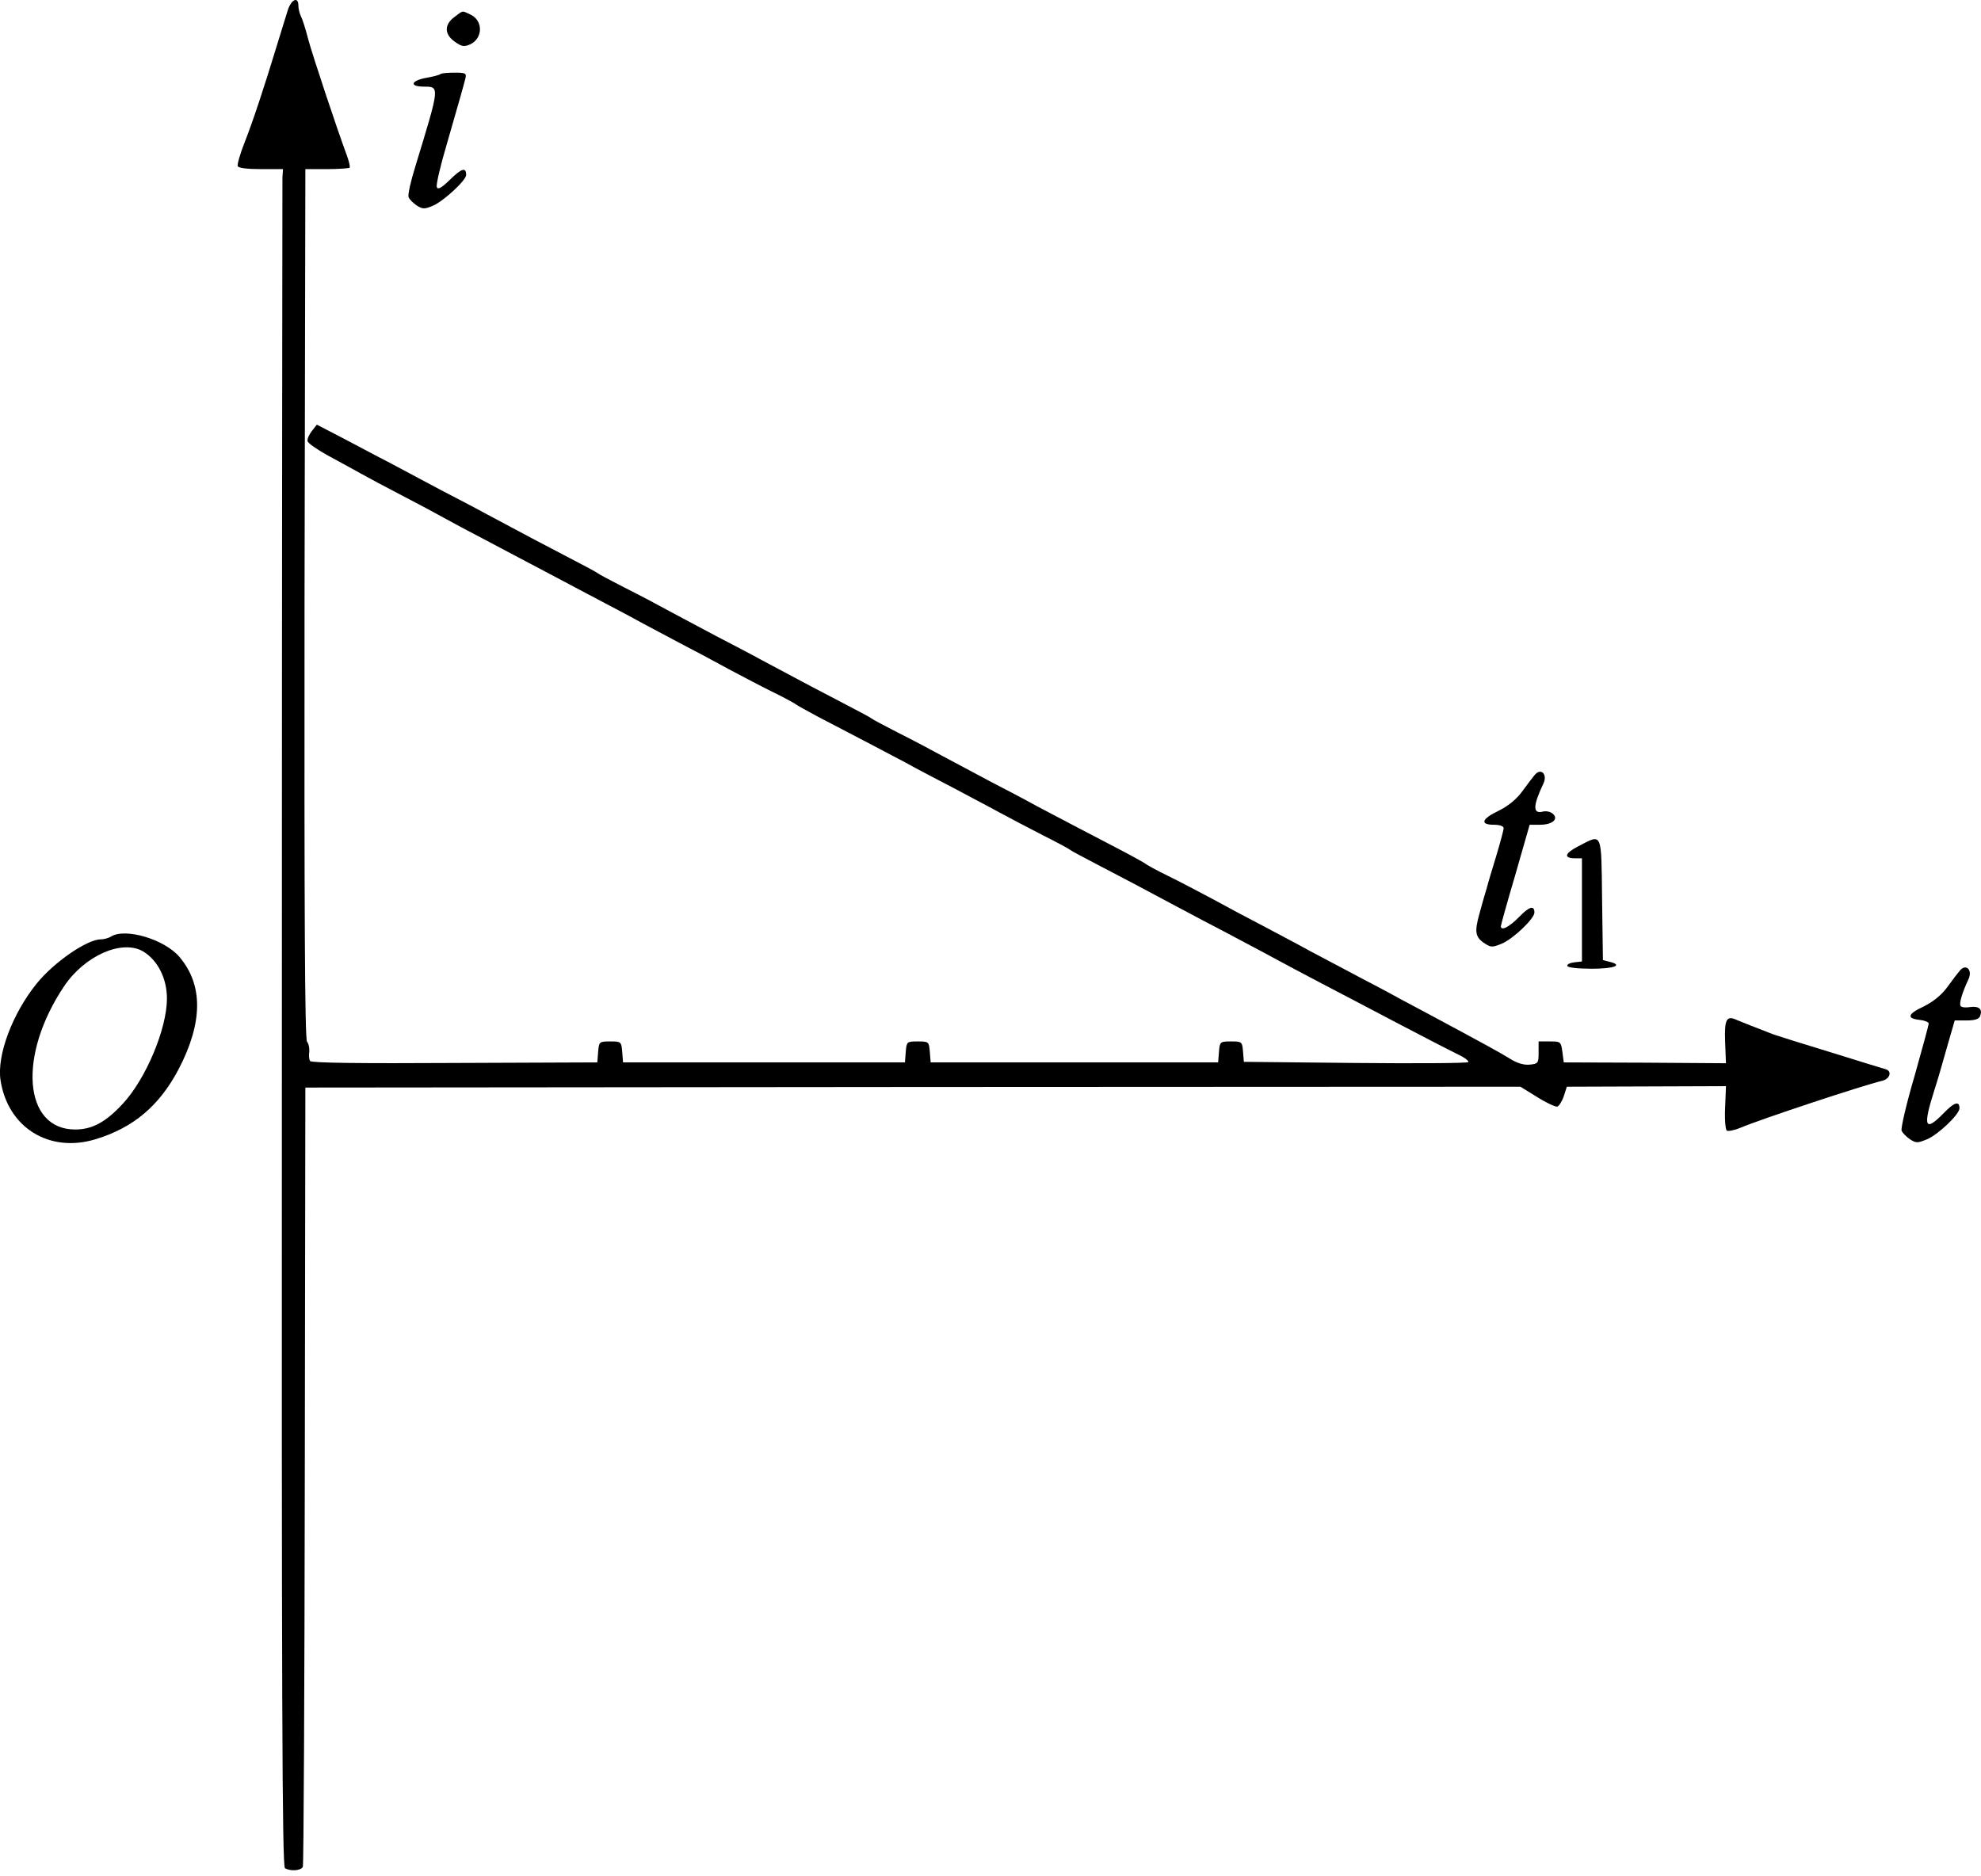 <?xml version="1.0" encoding="UTF-8" standalone="no"?>
<svg
   xmlns:dc="http://purl.org/dc/elements/1.1/"
   xmlns:cc="http://creativecommons.org/ns#"
   xmlns:rdf="http://www.w3.org/1999/02/22-rdf-syntax-ns#"
   xmlns:svg="http://www.w3.org/2000/svg"
   xmlns="http://www.w3.org/2000/svg"
   xmlns:sodipodi="http://sodipodi.sourceforge.net/DTD/sodipodi-0.dtd"
   xmlns:inkscape="http://www.inkscape.org/namespaces/inkscape"
   version="1.0"
   width="708.394pt"
   height="670.99pt"
   viewBox="0 0 708.394 670.99"
   preserveAspectRatio="xMidYMid meet"
   id="svg38"
   sodipodi:docname="GZ-3-tiyou-0891.svg"
   inkscape:version="0.92.4 (5da689c313, 2019-01-14)">
  <defs
     id="defs42" />
  <sodipodi:namedview
     pagecolor="#ffffff"
     bordercolor="#666666"
     borderopacity="1"
     objecttolerance="10"
     gridtolerance="10"
     guidetolerance="10"
     inkscape:pageopacity="0"
     inkscape:pageshadow="2"
     inkscape:window-width="1920"
     inkscape:window-height="1040"
     id="namedview40"
     showgrid="false"
     inkscape:zoom="0.26378928"
     inkscape:cx="-310.55894"
     inkscape:cy="447.32674"
     inkscape:window-x="0"
     inkscape:window-y="0"
     inkscape:window-maximized="1"
     inkscape:current-layer="g36" />
  <g
     transform="translate(-57.305,859.99) scale(0.1,-0.1)"
     fill="#000000"
     stroke="none"
     id="g36">
    <g
       id="g6">
      <path
         d="M1602 8563 c-7 -21 -23 -76 -38 -123 -48 -158 -87 -275 -116 -349 -16 -40 -27 -79 -25 -85 2 -7 33 -11 83 -11 l79 0 -2 -30 c0 -16 -2 -1382 -2 -3034 -1 -2406 1 -3006 11 -3013 20 -12 58 -9 64 5 3 8 6 638 7 1401 l2 1386 2172 2 2173 1 60 -37 c33 -21 66 -36 72 -34 6 2 17 19 23 37 l11 34 285 1 284 1 -3 -76 c-2 -43 1 -79 6 -83 5 -3 27 1 48 10 79 33 439 152 507 168 27 6 37 33 15 41 -7 2 -96 29 -198 61 -102 31 -194 60 -205 64 -67 26 -113 44 -132 52 -36 17 -44 2 -41 -79 l3 -76 -290 2 -290 1 -5 38 c-5 36 -6 37 -45 37 l-40 0 0 -40 c0 -38 -2 -40 -32 -43 -20 -2 -45 5 -70 21 -35 22 -111 63 -273 150 -36 19 -90 48 -120 64 -30 17 -98 53 -150 80 -52 28 -129 68 -170 90 -41 23 -118 63 -170 91 -52 27 -133 70 -180 96 -47 25 -119 63 -160 83 -41 20 -77 40 -80 43 -3 3 -36 21 -75 42 -152 79 -243 127 -315 165 -41 23 -118 63 -170 90 -52 28 -126 67 -165 88 -38 21 -110 59 -160 84 -49 25 -92 48 -95 51 -3 3 -48 27 -100 54 -90 47 -127 66 -295 156 -38 21 -113 60 -165 87 -52 28 -126 67 -165 88 -38 21 -110 59 -160 84 -49 25 -92 48 -95 51 -3 3 -48 27 -100 54 -90 47 -127 66 -295 156 -38 21 -113 60 -165 87 -52 28 -134 71 -182 97 -49 25 -127 67 -175 92 l-87 45 -18 -23 c-10 -13 -17 -29 -15 -36 1 -7 34 -30 72 -51 39 -21 90 -49 115 -63 25 -14 92 -50 150 -80 58 -30 125 -66 150 -80 25 -14 92 -50 150 -80 58 -31 144 -76 193 -102 48 -25 124 -66 170 -90 45 -24 116 -61 157 -83 41 -23 118 -63 170 -91 52 -27 133 -70 180 -96 47 -25 119 -63 160 -83 41 -20 77 -40 80 -43 3 -3 37 -21 75 -42 152 -79 243 -127 315 -165 41 -23 118 -63 170 -90 52 -28 127 -67 165 -88 39 -21 111 -59 160 -84 50 -25 92 -48 95 -51 3 -3 48 -27 100 -54 90 -47 127 -66 295 -156 39 -21 113 -60 165 -87 52 -28 127 -67 165 -88 39 -21 117 -63 175 -93 58 -30 177 -93 265 -139 88 -46 184 -96 213 -110 30 -14 50 -28 45 -32 -4 -4 -187 -5 -405 -3 l-397 4 -3 37 c-3 35 -4 36 -43 36 -39 0 -40 -1 -43 -37 l-3 -38 -514 0 -514 0 -3 38 c-3 36 -4 37 -43 37 -39 0 -40 -1 -43 -37 l-3 -38 -504 0 -504 0 -3 38 c-3 36 -4 37 -43 37 -39 0 -40 -1 -43 -37 l-3 -38 -511 -2 c-332 -2 -512 0 -516 7 -4 6 -5 20 -3 33 1 13 -2 29 -8 36 -8 9 -10 464 -9 1567 l3 1554 77 0 c42 0 79 3 81 5 3 3 -2 23 -10 45 -36 97 -122 356 -138 415 -9 36 -21 73 -26 82 -5 10 -9 27 -9 38 0 34 -26 22 -38 -17z"
         id="path4" />
    </g>
    <g
       id="g10">
      <path
         d="M2198 8539 c-37 -27 -36 -62 1 -88 25 -18 33 -19 55 -10 47 22 47 86 1 107 -31 14 -24 16 -57 -9z"
         id="path8" />
    </g>
    <g
       id="g14">
      <path
         d="M2148 8335 c-3 -3 -25 -9 -48 -13 -58 -10 -65 -32 -11 -32 57 0 57 2 -30 -283 -17 -54 -28 -104 -25 -112 3 -8 16 -21 29 -30 21 -13 28 -14 58 -1 38 16 119 91 119 110 0 29 -16 24 -57 -16 -31 -30 -44 -38 -48 -27 -3 8 13 77 36 154 47 163 58 202 66 233 5 20 2 22 -39 22 -25 0 -47 -2 -50 -5z"
         id="path12" />
    </g>
    <g
       id="g18">
      <path
         d="M6061 5828 c-6 -7 -26 -33 -44 -58 -21 -29 -51 -53 -85 -70 -61 -29 -68 -50 -17 -50 21 0 35 -5 35 -12 0 -7 -12 -51 -26 -98 -14 -47 -30 -98 -34 -115 -5 -16 -17 -57 -26 -91 -19 -68 -16 -86 19 -109 22 -14 27 -14 61 0 40 17 116 89 116 111 0 27 -18 22 -55 -16 -35 -36 -65 -51 -65 -33 0 4 23 87 52 185 l51 178 37 0 c45 0 68 21 45 40 -8 7 -24 10 -35 7 -36 -9 -36 20 2 100 16 34 -9 58 -31 31z"
         id="path16" />
    </g>
    <g
       id="g22">
      <path
         d="M6217 5573 c-49 -25 -54 -43 -11 -43 l24 0 0 -184 0 -185 -27 -3 c-16 -2 -27 -7 -25 -13 1 -6 39 -10 87 -10 81 0 114 13 63 25 l-23 6 -3 217 c-3 246 2 235 -85 190z"
         id="path20" />
    </g>
    <g
       id="g26">
      <path
         d="M970 5250 c-8 -5 -25 -10 -37 -10 -49 0 -167 -82 -228 -157 -87 -107 -144 -258 -130 -347 26 -169 174 -261 339 -211 136 41 229 120 298 251 87 167 88 302 2 402 -54 63 -194 104 -244 72z m113 -52 c53 -31 87 -96 87 -170 0 -107 -75 -287 -158 -376 -60 -65 -109 -92 -170 -92 -185 0 -206 264 -40 512 73 109 205 168 281 126z"
         id="path24" />
    </g>
    <g
       id="g30">
      <path
         d="M7581 5128 c-6 -7 -26 -33 -44 -58 -21 -29 -51 -53 -85 -70 -58 -27 -62 -43 -14 -48 18 -2 32 -8 32 -13 0 -5 -23 -90 -51 -189 -29 -98 -49 -186 -46 -194 3 -8 17 -22 30 -31 22 -14 27 -14 61 0 40 17 116 89 116 111 0 27 -18 22 -55 -16 -69 -71 -77 -52 -35 80 10 30 30 99 45 153 l28 97 42 0 c30 0 45 5 49 16 9 25 -4 36 -36 32 -16 -3 -31 -1 -34 4 -6 9 6 48 28 95 16 34 -9 58 -31 31z"
         id="path28" />
    </g>
  </g>
</svg>
